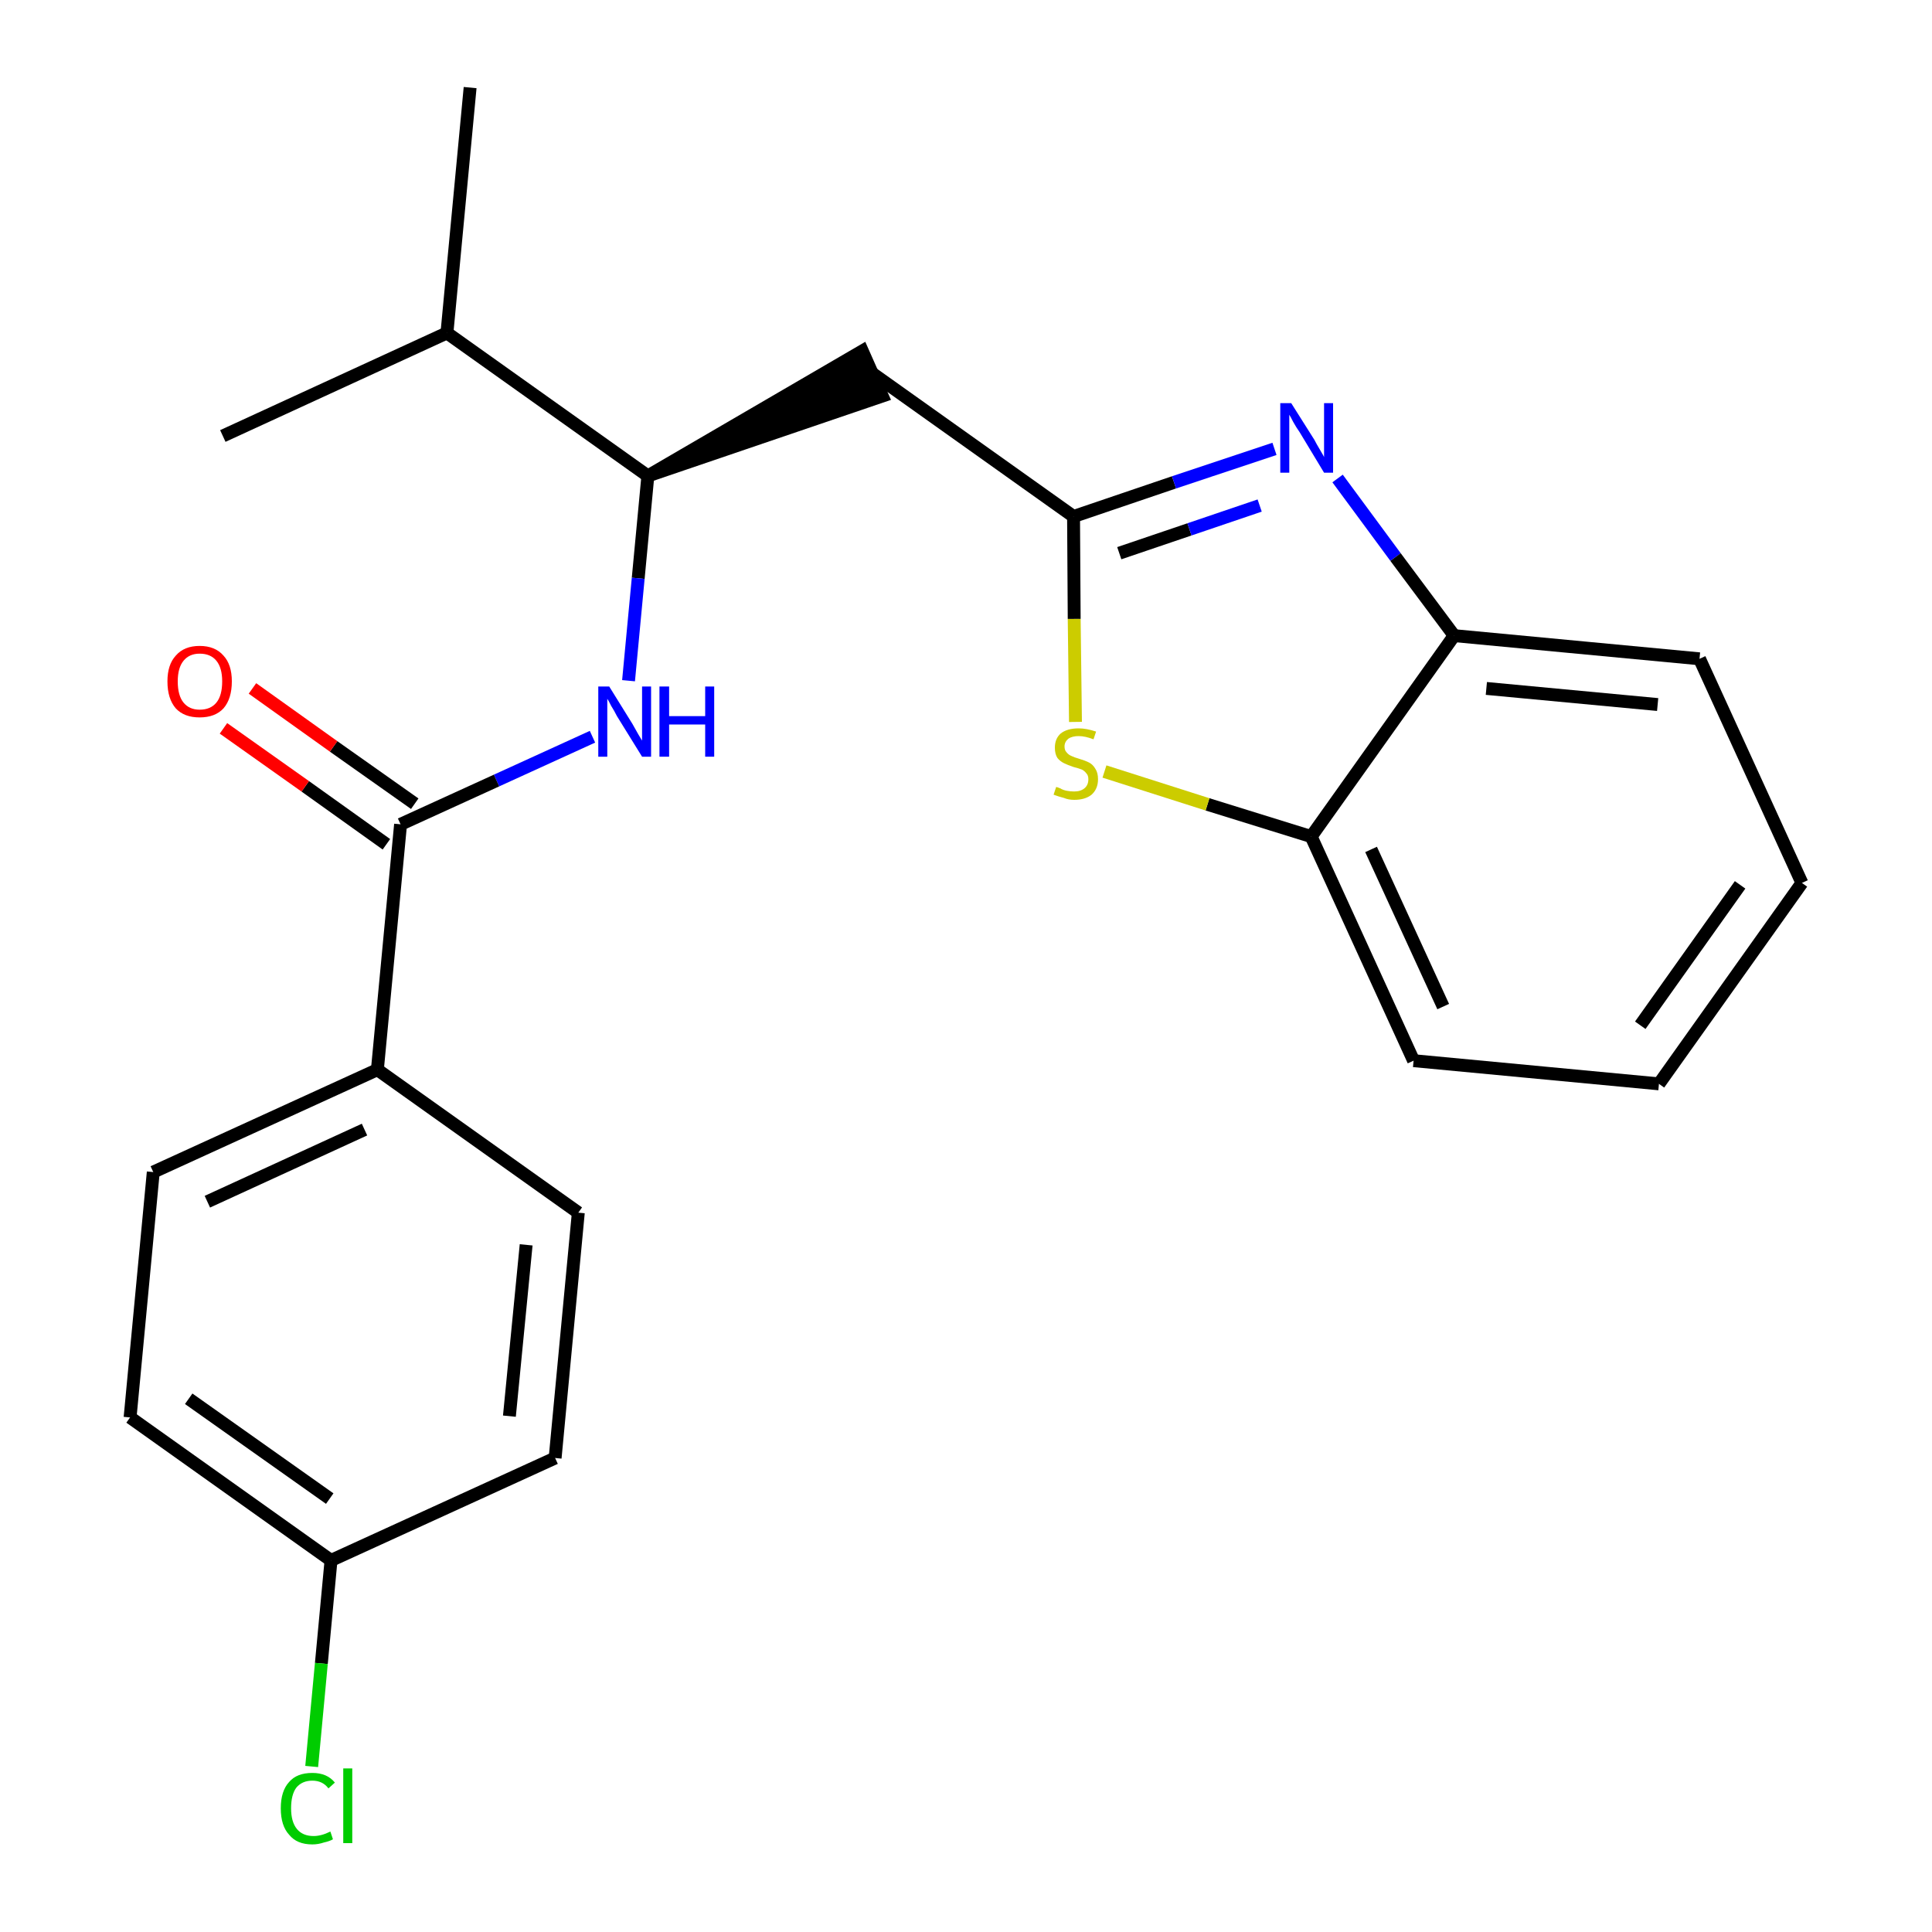 <?xml version='1.0' encoding='iso-8859-1'?>
<svg version='1.1' baseProfile='full'
              xmlns='http://www.w3.org/2000/svg'
                      xmlns:rdkit='http://www.rdkit.org/xml'
                      xmlns:xlink='http://www.w3.org/1999/xlink'
                  xml:space='preserve'
width='300px' height='300px' viewBox='0 0 300 300'>
<!-- END OF HEADER -->
<path class='bond-0 atom-0 atom-1' d='M 73.0,13.6 L 69.4,51.7' style='fill:none;fill-rule:evenodd;stroke:#000000;stroke-width:2.0px;stroke-linecap:butt;stroke-linejoin:miter;stroke-opacity:1' />
<path class='bond-1 atom-1 atom-2' d='M 69.4,51.7 L 34.6,67.7' style='fill:none;fill-rule:evenodd;stroke:#000000;stroke-width:2.0px;stroke-linecap:butt;stroke-linejoin:miter;stroke-opacity:1' />
<path class='bond-2 atom-1 atom-3' d='M 69.4,51.7 L 100.6,73.9' style='fill:none;fill-rule:evenodd;stroke:#000000;stroke-width:2.0px;stroke-linecap:butt;stroke-linejoin:miter;stroke-opacity:1' />
<path class='bond-3 atom-3 atom-4' d='M 100.6,73.9 L 137.0,61.5 L 133.9,54.5 Z' style='fill:#000000;fill-rule:evenodd;fill-opacity:1;stroke:#000000;stroke-width:2.0px;stroke-linecap:butt;stroke-linejoin:miter;stroke-opacity:1;' />
<path class='bond-13 atom-3 atom-14' d='M 100.6,73.9 L 99.1,89.8' style='fill:none;fill-rule:evenodd;stroke:#000000;stroke-width:2.0px;stroke-linecap:butt;stroke-linejoin:miter;stroke-opacity:1' />
<path class='bond-13 atom-3 atom-14' d='M 99.1,89.8 L 97.6,105.7' style='fill:none;fill-rule:evenodd;stroke:#0000FF;stroke-width:2.0px;stroke-linecap:butt;stroke-linejoin:miter;stroke-opacity:1' />
<path class='bond-4 atom-4 atom-5' d='M 135.5,58.0 L 166.7,80.2' style='fill:none;fill-rule:evenodd;stroke:#000000;stroke-width:2.0px;stroke-linecap:butt;stroke-linejoin:miter;stroke-opacity:1' />
<path class='bond-5 atom-5 atom-6' d='M 166.7,80.2 L 182.3,74.9' style='fill:none;fill-rule:evenodd;stroke:#000000;stroke-width:2.0px;stroke-linecap:butt;stroke-linejoin:miter;stroke-opacity:1' />
<path class='bond-5 atom-5 atom-6' d='M 182.3,74.9 L 197.9,69.7' style='fill:none;fill-rule:evenodd;stroke:#0000FF;stroke-width:2.0px;stroke-linecap:butt;stroke-linejoin:miter;stroke-opacity:1' />
<path class='bond-5 atom-5 atom-6' d='M 173.8,85.9 L 184.7,82.2' style='fill:none;fill-rule:evenodd;stroke:#000000;stroke-width:2.0px;stroke-linecap:butt;stroke-linejoin:miter;stroke-opacity:1' />
<path class='bond-5 atom-5 atom-6' d='M 184.7,82.2 L 195.6,78.5' style='fill:none;fill-rule:evenodd;stroke:#0000FF;stroke-width:2.0px;stroke-linecap:butt;stroke-linejoin:miter;stroke-opacity:1' />
<path class='bond-23 atom-13 atom-5' d='M 167.0,112.1 L 166.8,96.1' style='fill:none;fill-rule:evenodd;stroke:#CCCC00;stroke-width:2.0px;stroke-linecap:butt;stroke-linejoin:miter;stroke-opacity:1' />
<path class='bond-23 atom-13 atom-5' d='M 166.8,96.1 L 166.7,80.2' style='fill:none;fill-rule:evenodd;stroke:#000000;stroke-width:2.0px;stroke-linecap:butt;stroke-linejoin:miter;stroke-opacity:1' />
<path class='bond-6 atom-6 atom-7' d='M 207.7,74.3 L 216.7,86.5' style='fill:none;fill-rule:evenodd;stroke:#0000FF;stroke-width:2.0px;stroke-linecap:butt;stroke-linejoin:miter;stroke-opacity:1' />
<path class='bond-6 atom-6 atom-7' d='M 216.7,86.5 L 225.8,98.7' style='fill:none;fill-rule:evenodd;stroke:#000000;stroke-width:2.0px;stroke-linecap:butt;stroke-linejoin:miter;stroke-opacity:1' />
<path class='bond-7 atom-7 atom-8' d='M 225.8,98.7 L 263.9,102.3' style='fill:none;fill-rule:evenodd;stroke:#000000;stroke-width:2.0px;stroke-linecap:butt;stroke-linejoin:miter;stroke-opacity:1' />
<path class='bond-7 atom-7 atom-8' d='M 230.8,106.9 L 257.4,109.4' style='fill:none;fill-rule:evenodd;stroke:#000000;stroke-width:2.0px;stroke-linecap:butt;stroke-linejoin:miter;stroke-opacity:1' />
<path class='bond-25 atom-12 atom-7' d='M 203.6,129.9 L 225.8,98.7' style='fill:none;fill-rule:evenodd;stroke:#000000;stroke-width:2.0px;stroke-linecap:butt;stroke-linejoin:miter;stroke-opacity:1' />
<path class='bond-8 atom-8 atom-9' d='M 263.9,102.3 L 279.8,137.1' style='fill:none;fill-rule:evenodd;stroke:#000000;stroke-width:2.0px;stroke-linecap:butt;stroke-linejoin:miter;stroke-opacity:1' />
<path class='bond-9 atom-9 atom-10' d='M 279.8,137.1 L 257.6,168.3' style='fill:none;fill-rule:evenodd;stroke:#000000;stroke-width:2.0px;stroke-linecap:butt;stroke-linejoin:miter;stroke-opacity:1' />
<path class='bond-9 atom-9 atom-10' d='M 270.2,137.4 L 254.7,159.2' style='fill:none;fill-rule:evenodd;stroke:#000000;stroke-width:2.0px;stroke-linecap:butt;stroke-linejoin:miter;stroke-opacity:1' />
<path class='bond-10 atom-10 atom-11' d='M 257.6,168.3 L 219.5,164.7' style='fill:none;fill-rule:evenodd;stroke:#000000;stroke-width:2.0px;stroke-linecap:butt;stroke-linejoin:miter;stroke-opacity:1' />
<path class='bond-11 atom-11 atom-12' d='M 219.5,164.7 L 203.6,129.9' style='fill:none;fill-rule:evenodd;stroke:#000000;stroke-width:2.0px;stroke-linecap:butt;stroke-linejoin:miter;stroke-opacity:1' />
<path class='bond-11 atom-11 atom-12' d='M 224.1,156.3 L 212.9,131.9' style='fill:none;fill-rule:evenodd;stroke:#000000;stroke-width:2.0px;stroke-linecap:butt;stroke-linejoin:miter;stroke-opacity:1' />
<path class='bond-12 atom-12 atom-13' d='M 203.6,129.9 L 187.5,124.9' style='fill:none;fill-rule:evenodd;stroke:#000000;stroke-width:2.0px;stroke-linecap:butt;stroke-linejoin:miter;stroke-opacity:1' />
<path class='bond-12 atom-12 atom-13' d='M 187.5,124.9 L 171.5,119.8' style='fill:none;fill-rule:evenodd;stroke:#CCCC00;stroke-width:2.0px;stroke-linecap:butt;stroke-linejoin:miter;stroke-opacity:1' />
<path class='bond-14 atom-14 atom-15' d='M 92.0,114.4 L 77.1,121.2' style='fill:none;fill-rule:evenodd;stroke:#0000FF;stroke-width:2.0px;stroke-linecap:butt;stroke-linejoin:miter;stroke-opacity:1' />
<path class='bond-14 atom-14 atom-15' d='M 77.1,121.2 L 62.2,128.0' style='fill:none;fill-rule:evenodd;stroke:#000000;stroke-width:2.0px;stroke-linecap:butt;stroke-linejoin:miter;stroke-opacity:1' />
<path class='bond-15 atom-15 atom-16' d='M 64.4,124.8 L 51.8,115.9' style='fill:none;fill-rule:evenodd;stroke:#000000;stroke-width:2.0px;stroke-linecap:butt;stroke-linejoin:miter;stroke-opacity:1' />
<path class='bond-15 atom-15 atom-16' d='M 51.8,115.9 L 39.2,106.9' style='fill:none;fill-rule:evenodd;stroke:#FF0000;stroke-width:2.0px;stroke-linecap:butt;stroke-linejoin:miter;stroke-opacity:1' />
<path class='bond-15 atom-15 atom-16' d='M 60.0,131.1 L 47.4,122.1' style='fill:none;fill-rule:evenodd;stroke:#000000;stroke-width:2.0px;stroke-linecap:butt;stroke-linejoin:miter;stroke-opacity:1' />
<path class='bond-15 atom-15 atom-16' d='M 47.4,122.1 L 34.7,113.1' style='fill:none;fill-rule:evenodd;stroke:#FF0000;stroke-width:2.0px;stroke-linecap:butt;stroke-linejoin:miter;stroke-opacity:1' />
<path class='bond-16 atom-15 atom-17' d='M 62.2,128.0 L 58.6,166.1' style='fill:none;fill-rule:evenodd;stroke:#000000;stroke-width:2.0px;stroke-linecap:butt;stroke-linejoin:miter;stroke-opacity:1' />
<path class='bond-17 atom-17 atom-18' d='M 58.6,166.1 L 23.8,182.0' style='fill:none;fill-rule:evenodd;stroke:#000000;stroke-width:2.0px;stroke-linecap:butt;stroke-linejoin:miter;stroke-opacity:1' />
<path class='bond-17 atom-17 atom-18' d='M 56.6,175.4 L 32.2,186.6' style='fill:none;fill-rule:evenodd;stroke:#000000;stroke-width:2.0px;stroke-linecap:butt;stroke-linejoin:miter;stroke-opacity:1' />
<path class='bond-24 atom-23 atom-17' d='M 89.8,188.3 L 58.6,166.1' style='fill:none;fill-rule:evenodd;stroke:#000000;stroke-width:2.0px;stroke-linecap:butt;stroke-linejoin:miter;stroke-opacity:1' />
<path class='bond-18 atom-18 atom-19' d='M 23.8,182.0 L 20.2,220.1' style='fill:none;fill-rule:evenodd;stroke:#000000;stroke-width:2.0px;stroke-linecap:butt;stroke-linejoin:miter;stroke-opacity:1' />
<path class='bond-19 atom-19 atom-20' d='M 20.2,220.1 L 51.4,242.3' style='fill:none;fill-rule:evenodd;stroke:#000000;stroke-width:2.0px;stroke-linecap:butt;stroke-linejoin:miter;stroke-opacity:1' />
<path class='bond-19 atom-19 atom-20' d='M 29.3,217.2 L 51.2,232.7' style='fill:none;fill-rule:evenodd;stroke:#000000;stroke-width:2.0px;stroke-linecap:butt;stroke-linejoin:miter;stroke-opacity:1' />
<path class='bond-20 atom-20 atom-21' d='M 51.4,242.3 L 49.9,258.3' style='fill:none;fill-rule:evenodd;stroke:#000000;stroke-width:2.0px;stroke-linecap:butt;stroke-linejoin:miter;stroke-opacity:1' />
<path class='bond-20 atom-20 atom-21' d='M 49.9,258.3 L 48.4,274.3' style='fill:none;fill-rule:evenodd;stroke:#00CC00;stroke-width:2.0px;stroke-linecap:butt;stroke-linejoin:miter;stroke-opacity:1' />
<path class='bond-21 atom-20 atom-22' d='M 51.4,242.3 L 86.2,226.4' style='fill:none;fill-rule:evenodd;stroke:#000000;stroke-width:2.0px;stroke-linecap:butt;stroke-linejoin:miter;stroke-opacity:1' />
<path class='bond-22 atom-22 atom-23' d='M 86.2,226.4 L 89.8,188.3' style='fill:none;fill-rule:evenodd;stroke:#000000;stroke-width:2.0px;stroke-linecap:butt;stroke-linejoin:miter;stroke-opacity:1' />
<path class='bond-22 atom-22 atom-23' d='M 79.1,219.9 L 81.7,193.3' style='fill:none;fill-rule:evenodd;stroke:#000000;stroke-width:2.0px;stroke-linecap:butt;stroke-linejoin:miter;stroke-opacity:1' />
<path  class='atom-6' d='M 200.5 62.6
L 204.1 68.3
Q 204.4 68.9, 205.0 69.9
Q 205.6 70.9, 205.6 71.0
L 205.6 62.6
L 207.0 62.6
L 207.0 73.4
L 205.6 73.4
L 201.8 67.1
Q 201.3 66.4, 200.8 65.5
Q 200.4 64.7, 200.2 64.4
L 200.2 73.4
L 198.8 73.4
L 198.8 62.6
L 200.5 62.6
' fill='#0000FF'/>
<path  class='atom-13' d='M 164.0 122.2
Q 164.1 122.2, 164.6 122.4
Q 165.1 122.7, 165.7 122.8
Q 166.2 122.9, 166.8 122.9
Q 167.8 122.9, 168.4 122.4
Q 169.0 121.9, 169.0 121.0
Q 169.0 120.4, 168.7 120.1
Q 168.4 119.7, 168.0 119.5
Q 167.5 119.3, 166.7 119.1
Q 165.8 118.8, 165.2 118.5
Q 164.6 118.2, 164.2 117.7
Q 163.8 117.1, 163.8 116.1
Q 163.8 114.7, 164.7 113.9
Q 165.7 113.1, 167.5 113.1
Q 168.7 113.1, 170.2 113.6
L 169.8 114.8
Q 168.5 114.3, 167.5 114.3
Q 166.5 114.3, 165.9 114.7
Q 165.3 115.2, 165.3 115.9
Q 165.3 116.5, 165.6 116.8
Q 165.9 117.2, 166.4 117.4
Q 166.8 117.6, 167.5 117.8
Q 168.5 118.1, 169.1 118.4
Q 169.7 118.7, 170.1 119.4
Q 170.5 120.0, 170.5 121.0
Q 170.5 122.5, 169.5 123.4
Q 168.5 124.2, 166.8 124.2
Q 165.9 124.2, 165.2 123.9
Q 164.4 123.7, 163.6 123.4
L 164.0 122.2
' fill='#CCCC00'/>
<path  class='atom-14' d='M 94.6 106.6
L 98.2 112.4
Q 98.5 112.9, 99.1 114.0
Q 99.7 115.0, 99.7 115.0
L 99.7 106.6
L 101.1 106.6
L 101.1 117.5
L 99.7 117.5
L 95.8 111.2
Q 95.4 110.4, 94.9 109.6
Q 94.5 108.8, 94.3 108.5
L 94.3 117.5
L 92.9 117.5
L 92.9 106.6
L 94.6 106.6
' fill='#0000FF'/>
<path  class='atom-14' d='M 102.4 106.6
L 103.9 106.6
L 103.9 111.2
L 109.5 111.2
L 109.5 106.6
L 110.9 106.6
L 110.9 117.5
L 109.5 117.5
L 109.5 112.5
L 103.9 112.5
L 103.9 117.5
L 102.4 117.5
L 102.4 106.6
' fill='#0000FF'/>
<path  class='atom-16' d='M 26.0 105.8
Q 26.0 103.2, 27.3 101.8
Q 28.6 100.3, 31.0 100.3
Q 33.4 100.3, 34.7 101.8
Q 36.0 103.2, 36.0 105.8
Q 36.0 108.5, 34.7 110.0
Q 33.4 111.4, 31.0 111.4
Q 28.6 111.4, 27.3 110.0
Q 26.0 108.5, 26.0 105.8
M 31.0 110.2
Q 32.7 110.2, 33.6 109.1
Q 34.5 108.0, 34.5 105.8
Q 34.5 103.7, 33.6 102.6
Q 32.7 101.5, 31.0 101.5
Q 29.4 101.5, 28.5 102.6
Q 27.6 103.7, 27.6 105.8
Q 27.6 108.0, 28.5 109.1
Q 29.4 110.2, 31.0 110.2
' fill='#FF0000'/>
<path  class='atom-21' d='M 43.6 280.8
Q 43.6 278.1, 44.9 276.7
Q 46.1 275.3, 48.5 275.3
Q 50.8 275.3, 52.0 276.8
L 51.0 277.7
Q 50.1 276.5, 48.5 276.5
Q 46.9 276.5, 46.0 277.6
Q 45.2 278.7, 45.2 280.8
Q 45.2 282.9, 46.1 284.0
Q 47.0 285.1, 48.7 285.1
Q 49.9 285.1, 51.3 284.4
L 51.7 285.6
Q 51.2 285.9, 50.3 286.1
Q 49.4 286.4, 48.5 286.4
Q 46.1 286.4, 44.9 284.9
Q 43.6 283.5, 43.6 280.8
' fill='#00CC00'/>
<path  class='atom-21' d='M 53.3 274.6
L 54.7 274.6
L 54.7 286.2
L 53.3 286.2
L 53.3 274.6
' fill='#00CC00'/>
</svg>
